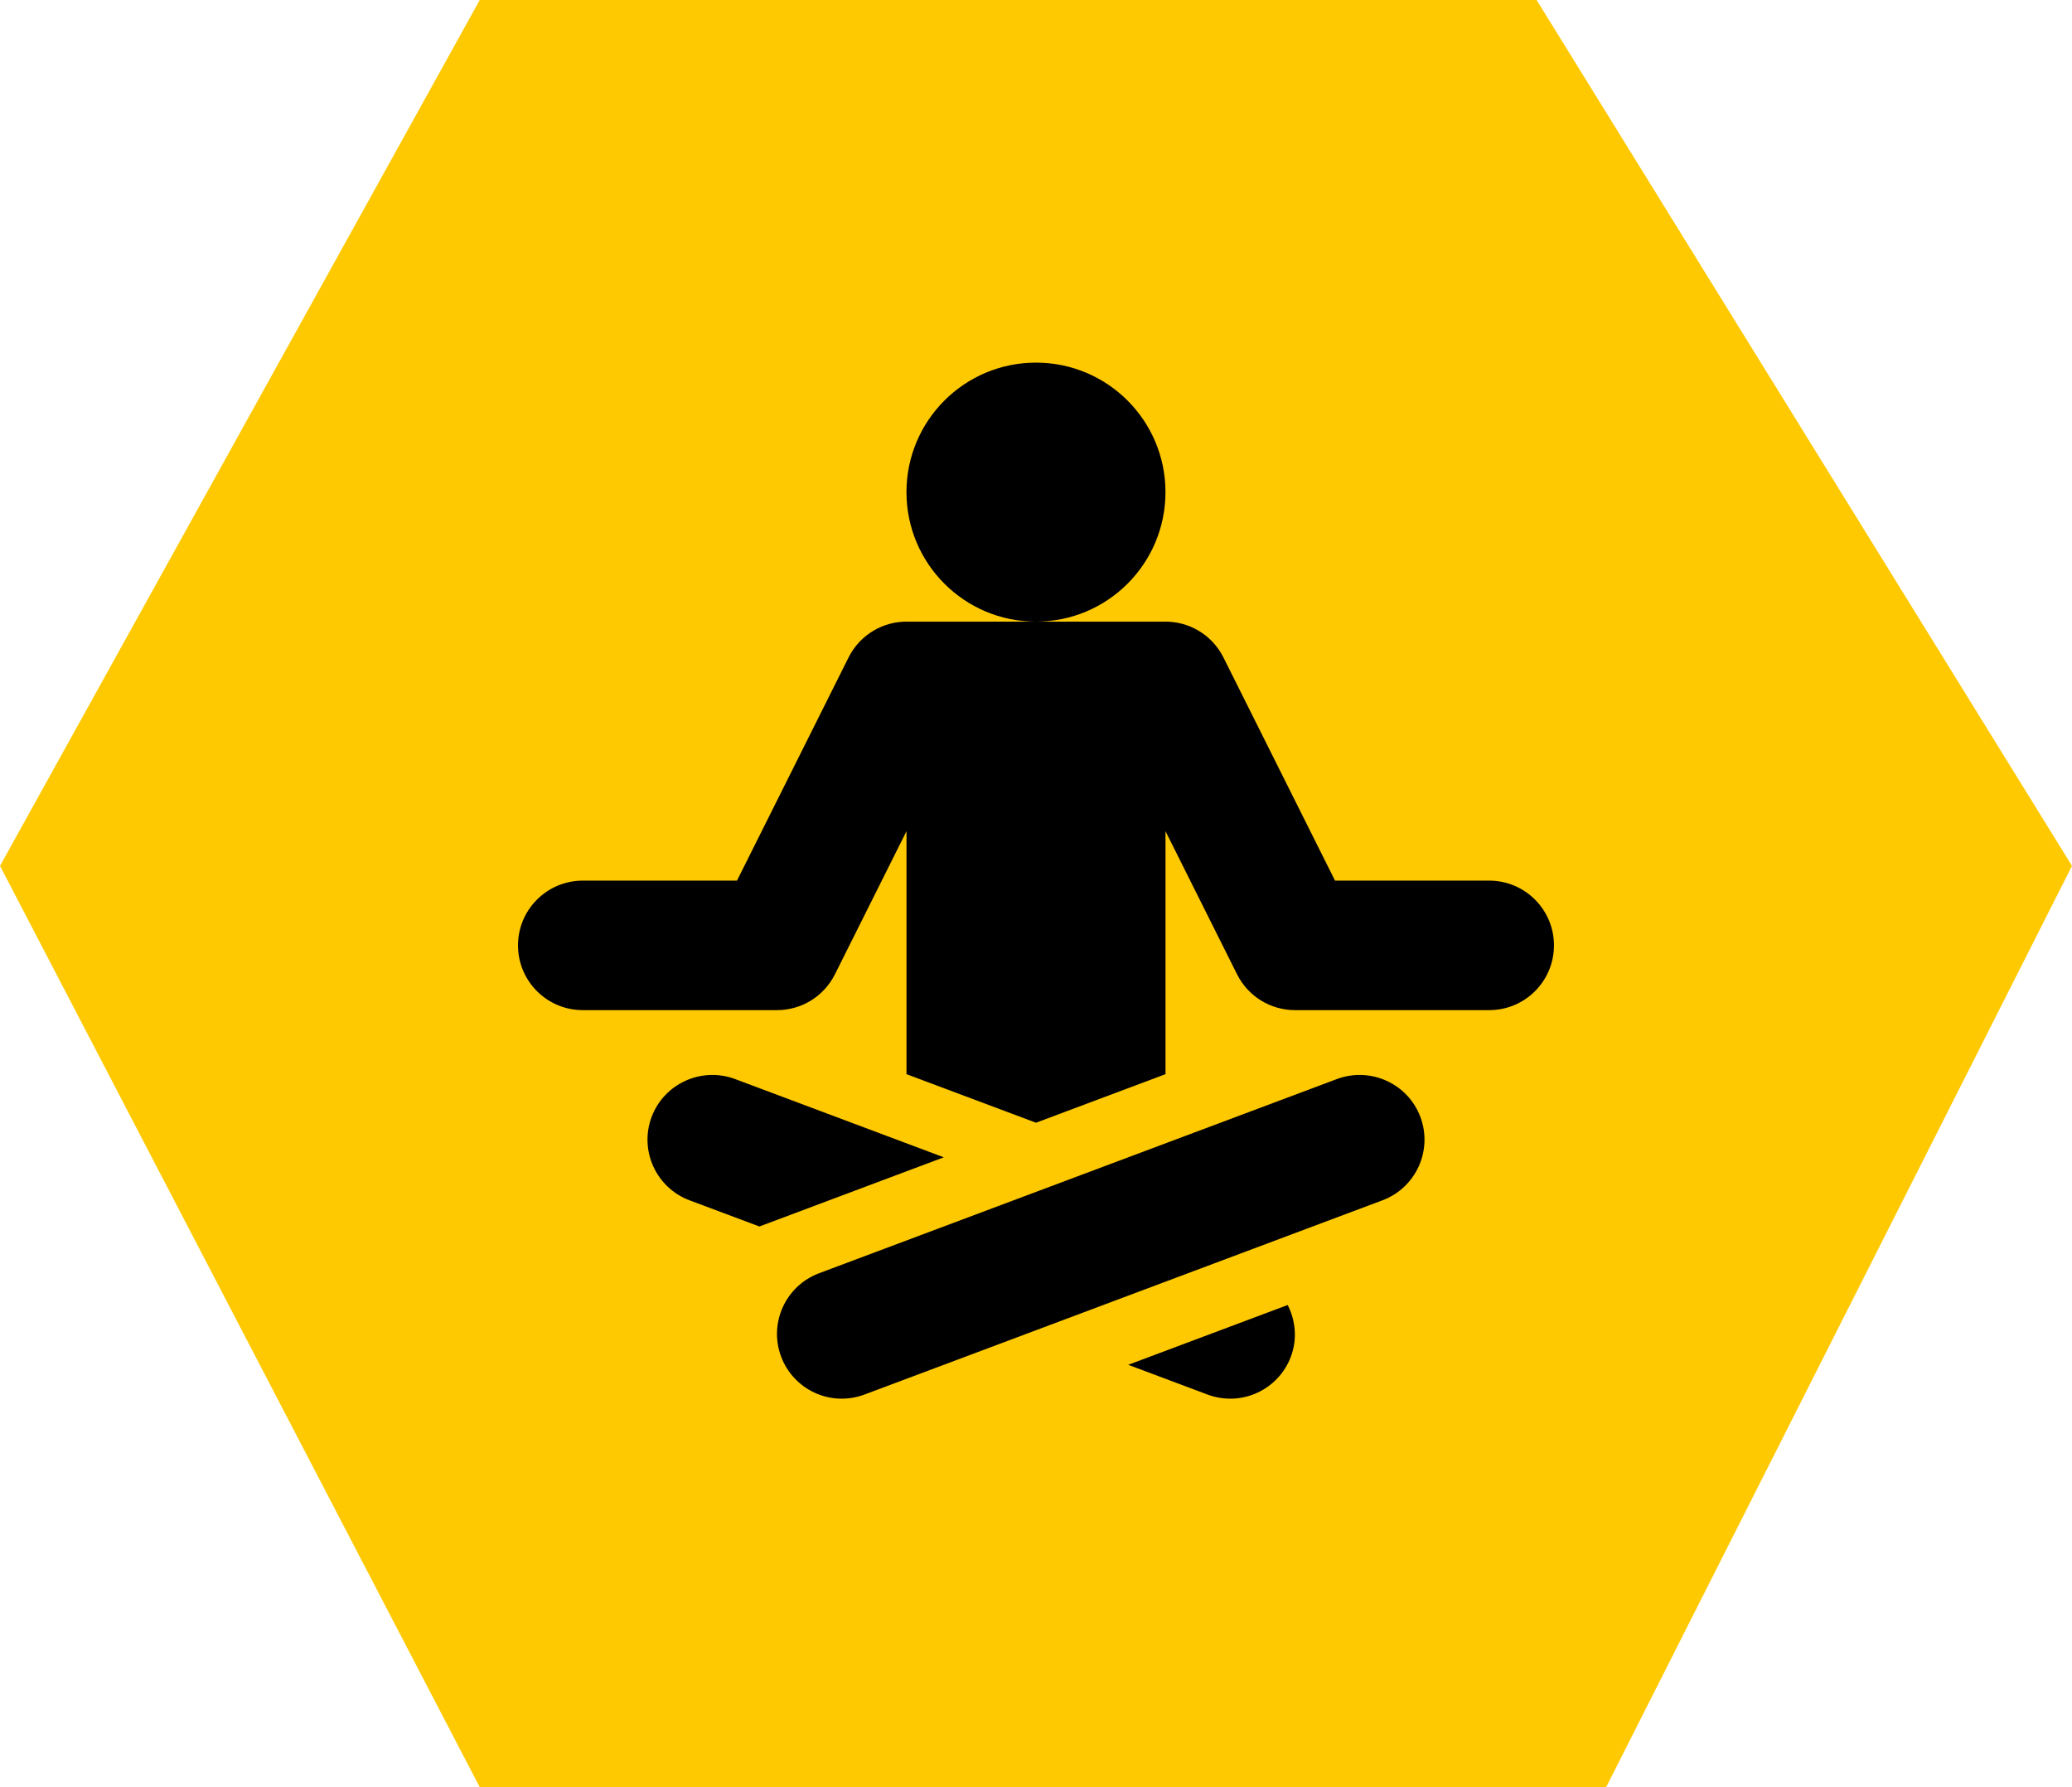 <svg width="80" height="69" viewBox="0 0 80 69" fill="none" xmlns="http://www.w3.org/2000/svg">
<path d="M59.329 0H18.523L0 33.43L18.523 69H62.013L80 33.43L59.329 0Z" fill="#FEC901"/>
<path d="M39.999 24C42.761 24 44.999 21.761 44.999 19C44.999 16.238 42.761 14 39.999 14C37.238 14 34.999 16.238 34.999 19C34.999 21.761 37.238 24 39.999 24Z" fill="black"/>
<path d="M49.718 50.383L43.56 52.692L46.622 53.84C47.94 54.33 49.362 53.652 49.841 52.377C50.096 51.697 50.021 50.984 49.718 50.383Z" fill="black"/>
<path d="M28.378 41.658C27.088 41.18 25.645 41.829 25.159 43.122C24.675 44.414 25.33 45.855 26.623 46.341L29.32 47.352L36.44 44.681L28.378 41.658Z" fill="black"/>
<path d="M54.841 43.122C54.355 41.829 52.912 41.18 51.622 41.658L31.622 49.158C30.33 49.644 29.674 51.084 30.159 52.377C30.638 53.651 32.059 54.33 33.378 53.84L53.377 46.341C54.67 45.855 55.325 44.414 54.841 43.122Z" fill="black"/>
<path d="M57.5 33.999H51.545L47.236 25.381C46.788 24.487 45.877 23.977 44.939 24H40H35.061C34.122 23.977 33.213 24.487 32.764 25.381L28.455 33.999H22.5C21.12 33.999 20 35.119 20 36.499C20 37.88 21.12 38.999 22.5 38.999H30C30.948 38.999 31.813 38.465 32.236 37.617L35 32.09V41.472L40 43.346L45 41.471V32.09L47.764 37.617C48.187 38.465 49.053 38.999 50 38.999H57.5C58.88 38.999 59.999 37.88 59.999 36.499C59.999 35.119 58.88 33.999 57.5 33.999Z" fill="black"/>
</svg>
